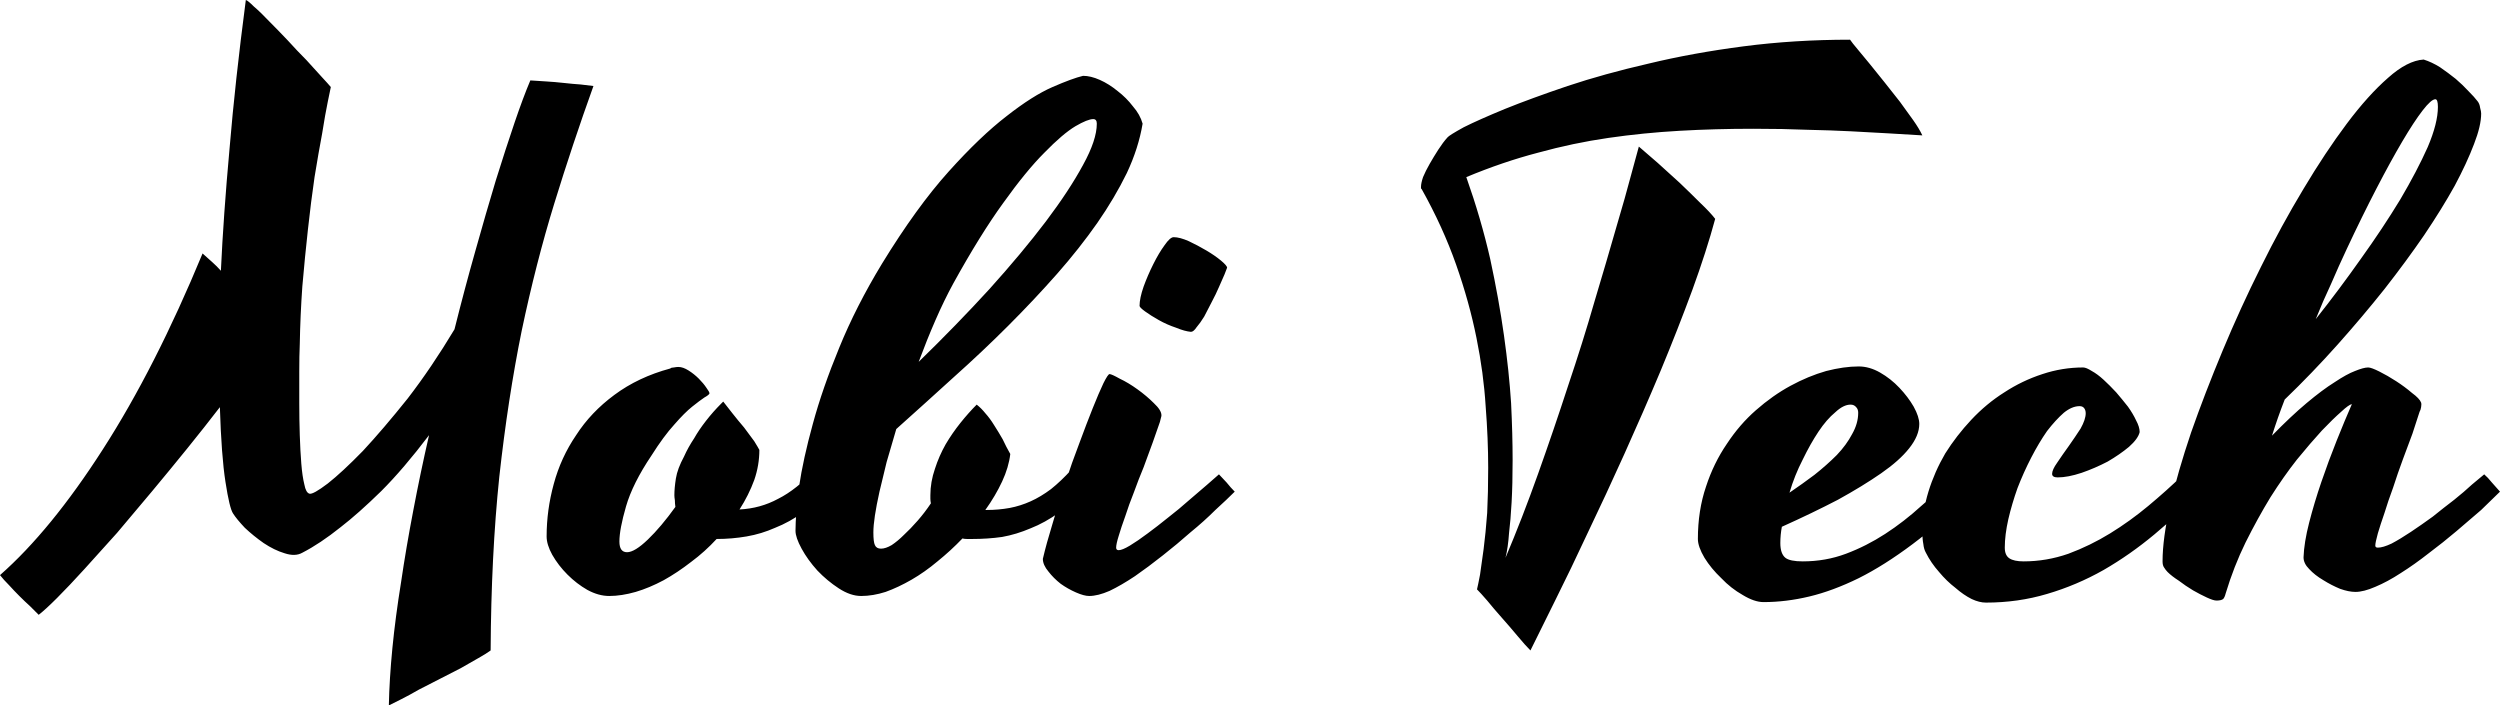 <svg data-v-423bf9ae="" xmlns="http://www.w3.org/2000/svg" viewBox="0 0 212.641 60" class="font"><!----><!----><!----><g data-v-423bf9ae="" id="f2d5c327-6851-4902-930f-ca1425e78f4b" fill="black" transform="matrix(4.329,0,0,4.329,7.273,-10.13)"><path d="M9.98 4.03L9.98 4.03L9.98 4.03Q9.57 5.17 9.21 6.34L9.21 6.34L9.21 6.34Q8.85 7.51 8.57 8.84L8.57 8.84L8.57 8.84Q8.30 10.17 8.13 11.71L8.13 11.71L8.13 11.71Q7.97 13.25 7.96 15.12L7.96 15.12L7.96 15.12Q7.88 15.18 7.72 15.27L7.72 15.27L7.72 15.27Q7.56 15.36 7.37 15.47L7.37 15.47L7.37 15.47Q7.17 15.57 6.96 15.68L6.96 15.68L6.96 15.68Q6.75 15.79 6.55 15.89L6.55 15.89L6.55 15.89Q6.36 16.00 6.20 16.08L6.20 16.08L6.20 16.08Q6.04 16.16 5.96 16.20L5.96 16.20L5.96 16.20Q5.97 15.69 6.03 15.07L6.03 15.07L6.03 15.07Q6.09 14.46 6.20 13.78L6.20 13.78L6.20 13.78Q6.30 13.10 6.44 12.37L6.44 12.37L6.44 12.37Q6.58 11.63 6.75 10.89L6.75 10.89L6.75 10.89Q6.25 11.55 5.81 11.99L5.81 11.99L5.81 11.99Q5.36 12.43 5.01 12.70L5.01 12.70L5.01 12.70Q4.61 13.02 4.26 13.20L4.26 13.20L4.26 13.20Q4.12 13.28 3.91 13.21L3.91 13.21L3.91 13.21Q3.71 13.15 3.50 13.01L3.50 13.01L3.50 13.01Q3.30 12.87 3.13 12.71L3.13 12.71L3.13 12.71Q2.97 12.54 2.90 12.43L2.90 12.43L2.90 12.43Q2.83 12.33 2.75 11.81L2.75 11.81L2.75 11.81Q2.67 11.30 2.64 10.34L2.64 10.34L2.64 10.34Q2.34 10.73 2.00 11.15L2.00 11.15L2.00 11.15Q1.66 11.57 1.31 11.99L1.31 11.99L1.31 11.99Q0.96 12.41 0.62 12.81L0.62 12.81L0.62 12.81Q0.27 13.20-0.02 13.52L-0.02 13.52L-0.02 13.52Q-0.32 13.85-0.56 14.09L-0.56 14.09L-0.56 14.09Q-0.79 14.32-0.92 14.42L-0.92 14.42L-0.92 14.42Q-0.99 14.35-1.09 14.25L-1.09 14.25L-1.09 14.25Q-1.19 14.16-1.30 14.05L-1.30 14.05L-1.30 14.05Q-1.40 13.95-1.50 13.84L-1.50 13.84L-1.50 13.84Q-1.61 13.73-1.68 13.64L-1.68 13.64L-1.68 13.64Q-0.68 12.76 0.34 11.17L0.34 11.17L0.34 11.17Q1.37 9.57 2.30 7.32L2.30 7.32L2.30 7.32Q2.40 7.41 2.49 7.49L2.49 7.49L2.49 7.49Q2.58 7.57 2.66 7.66L2.66 7.66L2.66 7.66Q2.71 6.58 2.83 5.26L2.83 5.26L2.83 5.26Q2.94 3.94 3.15 2.34L3.15 2.34L3.15 2.34Q3.19 2.35 3.31 2.47L3.31 2.47L3.31 2.47Q3.44 2.58 3.61 2.76L3.61 2.76L3.61 2.76Q3.78 2.93 3.97 3.13L3.97 3.13L3.97 3.13Q4.16 3.34 4.34 3.52L4.34 3.52L4.34 3.52Q4.51 3.71 4.64 3.85L4.64 3.85L4.64 3.85Q4.77 3.99 4.82 4.05L4.82 4.05L4.82 4.05Q4.81 4.10 4.76 4.34L4.76 4.34L4.76 4.34Q4.71 4.58 4.65 4.96L4.65 4.96L4.65 4.96Q4.58 5.33 4.50 5.82L4.50 5.82L4.50 5.82Q4.43 6.30 4.37 6.85L4.37 6.85L4.37 6.85Q4.31 7.39 4.26 7.97L4.26 7.97L4.26 7.97Q4.22 8.54 4.21 9.10L4.21 9.10L4.21 9.10Q4.20 9.33 4.20 9.64L4.20 9.64L4.20 9.64Q4.20 9.94 4.20 10.26L4.20 10.26L4.20 10.26Q4.20 10.58 4.21 10.89L4.21 10.89L4.21 10.89Q4.22 11.20 4.24 11.45L4.24 11.45L4.24 11.45Q4.26 11.70 4.30 11.86L4.30 11.86L4.30 11.86Q4.33 12.02 4.40 12.04L4.40 12.04L4.40 12.04Q4.47 12.06 4.76 11.84L4.76 11.84L4.76 11.84Q5.04 11.62 5.45 11.20L5.45 11.20L5.45 11.20Q5.85 10.77 6.33 10.17L6.33 10.17L6.33 10.17Q6.80 9.56 7.25 8.81L7.25 8.81L7.25 8.81Q7.45 8.01 7.66 7.27L7.66 7.27L7.66 7.27Q7.87 6.52 8.06 5.89L8.06 5.89L8.06 5.89Q8.26 5.25 8.43 4.75L8.43 4.75L8.43 4.75Q8.60 4.25 8.74 3.92L8.74 3.92L8.74 3.92Q8.87 3.93 9.05 3.94L9.05 3.94L9.05 3.94Q9.22 3.95 9.40 3.97L9.40 3.97L9.40 3.97Q9.58 3.99 9.73 4.00L9.73 4.00L9.73 4.00Q9.88 4.02 9.98 4.03ZM10.49 12.98L10.49 12.98L10.49 12.98Q10.49 13.19 10.64 13.19L10.64 13.19L10.64 13.19Q10.79 13.19 11.05 12.94L11.05 12.94L11.05 12.94Q11.31 12.69 11.59 12.30L11.59 12.30L11.59 12.30Q11.58 12.23 11.58 12.17L11.58 12.17L11.58 12.17Q11.57 12.11 11.57 12.07L11.57 12.07L11.57 12.07Q11.57 11.93 11.60 11.74L11.60 11.74L11.60 11.74Q11.63 11.55 11.76 11.31L11.76 11.31L11.76 11.31Q11.84 11.13 11.96 10.95L11.96 10.95L11.96 10.95Q12.05 10.79 12.19 10.61L12.19 10.61L12.19 10.61Q12.33 10.43 12.49 10.27L12.49 10.27L12.53 10.23L12.53 10.23Q12.60 10.32 12.71 10.46L12.71 10.46L12.71 10.46Q12.82 10.60 12.94 10.74L12.94 10.74L12.94 10.74Q13.05 10.89 13.14 11.01L13.14 11.01L13.14 11.01Q13.22 11.14 13.24 11.18L13.24 11.18L13.24 11.18Q13.24 11.48 13.14 11.77L13.14 11.77L13.14 11.77Q13.03 12.07 12.85 12.35L12.85 12.35L12.85 12.35Q13.26 12.33 13.61 12.14L13.61 12.14L13.61 12.14Q13.97 11.96 14.35 11.55L14.35 11.55L14.35 11.55Q14.41 11.61 14.51 11.72L14.51 11.72L14.51 11.72Q14.61 11.83 14.67 11.90L14.67 11.90L14.67 11.90Q14.38 12.20 14.11 12.40L14.11 12.40L14.11 12.40Q13.83 12.60 13.55 12.71L13.55 12.71L13.55 12.71Q13.28 12.83 12.99 12.88L12.99 12.88L12.99 12.88Q12.70 12.93 12.40 12.93L12.40 12.93L12.40 12.93Q12.17 13.18 11.90 13.38L11.90 13.38L11.90 13.38Q11.63 13.59 11.36 13.74L11.36 13.74L11.36 13.74Q11.08 13.89 10.81 13.97L10.81 13.97L10.81 13.97Q10.53 14.05 10.29 14.05L10.29 14.05L10.29 14.05Q10.08 14.05 9.86 13.93L9.86 13.93L9.86 13.93Q9.65 13.81 9.47 13.63L9.47 13.63L9.47 13.63Q9.29 13.45 9.17 13.24L9.17 13.24L9.17 13.24Q9.06 13.04 9.06 12.88L9.06 12.88L9.06 12.88Q9.06 12.36 9.20 11.85L9.20 11.85L9.20 11.85Q9.34 11.33 9.64 10.89L9.64 10.89L9.64 10.89Q9.93 10.44 10.39 10.10L10.39 10.10L10.39 10.10Q10.86 9.75 11.49 9.58L11.49 9.58L11.49 9.58Q11.51 9.56 11.56 9.56L11.56 9.56L11.56 9.56Q11.61 9.55 11.65 9.55L11.65 9.55L11.65 9.55Q11.74 9.55 11.85 9.62L11.85 9.62L11.85 9.62Q11.96 9.69 12.05 9.78L12.05 9.78L12.05 9.78Q12.14 9.87 12.20 9.96L12.20 9.96L12.20 9.96Q12.26 10.04 12.26 10.07L12.26 10.07L12.26 10.07Q12.25 10.10 12.16 10.15L12.16 10.15L12.16 10.15Q12.07 10.21 11.92 10.33L11.92 10.33L11.92 10.33Q11.77 10.45 11.57 10.68L11.57 10.68L11.57 10.68Q11.36 10.91 11.12 11.29L11.12 11.29L11.12 11.29Q10.75 11.84 10.62 12.29L10.62 12.29L10.62 12.29Q10.49 12.74 10.49 12.98ZM17.42 12.93L17.42 12.93L17.42 12.93Q17.36 12.93 17.32 12.93L17.32 12.93L17.32 12.93Q17.27 12.93 17.23 12.92L17.23 12.92L17.23 12.92Q17.00 13.16 16.74 13.37L16.74 13.37L16.74 13.37Q16.49 13.58 16.23 13.73L16.23 13.73L16.23 13.73Q15.97 13.88 15.72 13.97L15.72 13.97L15.72 13.97Q15.47 14.05 15.24 14.05L15.24 14.05L15.24 14.05Q15.03 14.05 14.80 13.90L14.80 13.90L14.80 13.90Q14.57 13.75 14.38 13.55L14.38 13.55L14.38 13.55Q14.19 13.34 14.07 13.12L14.07 13.12L14.07 13.12Q13.95 12.90 13.95 12.77L13.95 12.77L13.95 12.77Q13.95 12.45 14.02 11.90L14.02 11.90L14.02 11.90Q14.10 11.36 14.29 10.67L14.29 10.67L14.29 10.67Q14.48 9.97 14.81 9.17L14.81 9.17L14.81 9.17Q15.14 8.36 15.65 7.52L15.65 7.52L15.65 7.52Q16.33 6.41 16.96 5.71L16.96 5.71L16.96 5.71Q17.58 5.02 18.10 4.62L18.10 4.62L18.10 4.62Q18.61 4.22 19.00 4.05L19.00 4.05L19.00 4.05Q19.39 3.88 19.60 3.83L19.60 3.83L19.60 3.83Q19.75 3.83 19.93 3.91L19.93 3.91L19.93 3.91Q20.11 3.99 20.28 4.13L20.28 4.13L20.28 4.13Q20.45 4.26 20.58 4.43L20.58 4.43L20.58 4.43Q20.72 4.59 20.77 4.77L20.77 4.77L20.77 4.77Q20.69 5.25 20.46 5.74L20.46 5.74L20.46 5.74Q20.22 6.23 19.88 6.72L19.88 6.72L19.88 6.72Q19.53 7.22 19.09 7.72L19.09 7.72L19.09 7.72Q18.64 8.23 18.13 8.74L18.13 8.74L18.13 8.74Q17.62 9.25 17.06 9.75L17.06 9.75L17.06 9.75Q16.50 10.26 15.93 10.77L15.93 10.77L15.93 10.77Q15.83 11.11 15.74 11.42L15.74 11.42L15.74 11.42Q15.66 11.74 15.60 12.00L15.60 12.00L15.60 12.00Q15.54 12.27 15.51 12.47L15.51 12.47L15.51 12.47Q15.48 12.67 15.48 12.80L15.48 12.80L15.48 12.80Q15.48 12.99 15.51 13.05L15.51 13.05L15.51 13.05Q15.54 13.12 15.63 13.12L15.63 13.12L15.63 13.12Q15.72 13.12 15.84 13.05L15.84 13.05L15.84 13.05Q15.96 12.97 16.08 12.85L16.08 12.85L16.08 12.85Q16.21 12.73 16.35 12.57L16.35 12.57L16.35 12.57Q16.49 12.41 16.61 12.23L16.61 12.23L16.61 12.23Q16.60 12.18 16.60 12.14L16.60 12.14L16.60 12.14Q16.60 12.10 16.60 12.07L16.60 12.07L16.60 12.07Q16.60 11.81 16.69 11.55L16.69 11.55L16.69 11.55Q16.77 11.30 16.90 11.07L16.90 11.07L16.90 11.07Q17.03 10.85 17.19 10.65L17.19 10.65L17.19 10.65Q17.35 10.45 17.51 10.29L17.51 10.29L17.51 10.29Q17.60 10.36 17.68 10.46L17.68 10.46L17.68 10.46Q17.77 10.56 17.85 10.69L17.85 10.69L17.85 10.69Q17.94 10.83 18.02 10.97L18.02 10.97L18.02 10.97Q18.09 11.12 18.17 11.26L18.17 11.26L18.17 11.26Q18.14 11.52 18.01 11.80L18.01 11.80L18.01 11.80Q17.88 12.08 17.68 12.36L17.68 12.36L17.71 12.36L17.71 12.36Q17.94 12.36 18.16 12.32L18.16 12.32L18.16 12.32Q18.37 12.28 18.57 12.19L18.57 12.19L18.57 12.19Q18.77 12.10 18.97 11.95L18.97 11.95L18.97 11.95Q19.17 11.79 19.37 11.57L19.37 11.57L19.37 11.57Q19.44 11.63 19.54 11.73L19.54 11.73L19.54 11.73Q19.63 11.84 19.70 11.92L19.70 11.92L19.70 11.92Q19.41 12.22 19.13 12.41L19.13 12.41L19.13 12.41Q18.85 12.61 18.57 12.72L18.57 12.72L18.57 12.72Q18.29 12.84 18.01 12.89L18.01 12.89L18.01 12.89Q17.73 12.93 17.42 12.93ZM17.05 7.91L17.05 7.91L17.05 7.91Q16.87 8.24 16.70 8.63L16.70 8.63L16.70 8.63Q16.53 9.02 16.37 9.45L16.37 9.45L16.37 9.45Q17.12 8.72 17.76 8.02L17.76 8.02L17.76 8.02Q18.40 7.31 18.87 6.69L18.87 6.69L18.87 6.69Q19.33 6.08 19.60 5.58L19.60 5.58L19.60 5.58Q19.87 5.09 19.87 4.77L19.87 4.77L19.87 4.77Q19.87 4.68 19.80 4.68L19.80 4.68L19.80 4.68Q19.69 4.68 19.45 4.82L19.45 4.82L19.45 4.82Q19.20 4.97 18.84 5.34L18.84 5.34L18.84 5.34Q18.48 5.70 18.03 6.33L18.03 6.33L18.03 6.33Q17.58 6.95 17.05 7.91ZM19.72 14.05L19.72 14.05L19.72 14.05Q19.62 14.05 19.46 13.98L19.46 13.98L19.46 13.98Q19.30 13.91 19.16 13.81L19.16 13.81L19.16 13.81Q19.02 13.70 18.92 13.57L18.92 13.57L18.92 13.57Q18.81 13.44 18.81 13.32L18.81 13.32L18.81 13.32Q18.88 13.02 19.00 12.63L19.00 12.63L19.00 12.63Q19.11 12.24 19.25 11.83L19.25 11.83L19.25 11.83Q19.38 11.43 19.53 11.04L19.53 11.04L19.53 11.04Q19.67 10.66 19.79 10.36L19.79 10.36L19.79 10.36Q19.91 10.06 20.00 9.87L20.00 9.87L20.00 9.87Q20.09 9.69 20.12 9.69L20.12 9.69L20.12 9.69Q20.16 9.69 20.32 9.78L20.32 9.78L20.32 9.78Q20.49 9.86 20.67 9.99L20.67 9.99L20.67 9.99Q20.85 10.12 20.99 10.26L20.99 10.26L20.99 10.26Q21.14 10.40 21.14 10.50L21.14 10.50L21.14 10.50Q21.14 10.52 21.13 10.55L21.13 10.55L21.13 10.55Q21.12 10.58 21.11 10.63L21.11 10.63L21.11 10.63Q21.05 10.80 20.97 11.03L20.97 11.03L20.97 11.03Q20.88 11.27 20.79 11.52L20.79 11.52L20.79 11.52Q20.69 11.76 20.60 12.01L20.60 12.01L20.60 12.01Q20.50 12.26 20.43 12.48L20.43 12.48L20.43 12.48Q20.35 12.70 20.30 12.87L20.30 12.87L20.30 12.87Q20.25 13.03 20.25 13.10L20.25 13.10L20.25 13.10Q20.25 13.15 20.30 13.15L20.30 13.15L20.30 13.15Q20.37 13.15 20.52 13.06L20.52 13.06L20.52 13.06Q20.67 12.97 20.87 12.82L20.87 12.82L20.87 12.82Q21.06 12.68 21.27 12.51L21.27 12.51L21.27 12.51Q21.49 12.34 21.68 12.17L21.68 12.17L21.68 12.17Q21.88 12.00 22.03 11.87L22.03 11.87L22.03 11.87Q22.19 11.73 22.27 11.66L22.27 11.66L22.27 11.66Q22.33 11.72 22.42 11.82L22.42 11.82L22.42 11.82Q22.50 11.92 22.58 12.00L22.58 12.00L22.58 12.00Q22.43 12.15 22.20 12.36L22.20 12.36L22.20 12.36Q21.98 12.58 21.71 12.80L21.71 12.80L21.71 12.80Q21.45 13.03 21.17 13.25L21.17 13.25L21.17 13.25Q20.88 13.48 20.62 13.66L20.62 13.66L20.62 13.66Q20.35 13.84 20.12 13.95L20.12 13.95L20.12 13.95Q19.89 14.05 19.72 14.05ZM22.43 7.60L22.43 7.60L22.43 7.60Q22.42 7.63 22.38 7.73L22.38 7.73L22.38 7.73Q22.33 7.84 22.27 7.98L22.27 7.98L22.27 7.98Q22.21 8.12 22.13 8.27L22.13 8.27L22.13 8.27Q22.05 8.43 21.98 8.56L21.98 8.56L21.98 8.56Q21.90 8.69 21.83 8.77L21.83 8.77L21.83 8.77Q21.77 8.86 21.72 8.86L21.72 8.86L21.72 8.86Q21.60 8.85 21.43 8.78L21.43 8.78L21.43 8.78Q21.25 8.72 21.09 8.63L21.09 8.63L21.09 8.63Q20.93 8.54 20.82 8.46L20.82 8.46L20.82 8.46Q20.71 8.38 20.71 8.35L20.71 8.35L20.71 8.35Q20.71 8.20 20.79 7.97L20.79 7.97L20.79 7.97Q20.87 7.75 20.98 7.53L20.98 7.53L20.98 7.53Q21.09 7.31 21.20 7.16L21.20 7.16L21.20 7.16Q21.31 7 21.38 7L21.38 7L21.38 7Q21.50 7 21.68 7.08L21.68 7.08L21.68 7.08Q21.85 7.16 22.02 7.26L22.02 7.26L22.02 7.26Q22.19 7.36 22.31 7.46L22.31 7.46L22.31 7.46Q22.43 7.56 22.43 7.60ZM36.09 5.00L36.09 5.00L36.09 5.00Q35.76 4.98 35.42 4.96L35.42 4.96L35.42 4.96Q35.08 4.94 34.69 4.92L34.69 4.92L34.69 4.92Q34.30 4.90 33.83 4.89L33.83 4.89L33.83 4.89Q33.36 4.87 32.77 4.87L32.77 4.87L32.77 4.87Q32.02 4.87 31.32 4.91L31.32 4.91L31.32 4.91Q30.61 4.95 29.92 5.05L29.92 5.05L29.92 5.05Q29.23 5.15 28.54 5.34L28.54 5.34L28.54 5.34Q27.85 5.52 27.13 5.82L27.13 5.82L27.13 5.82Q27.42 6.64 27.60 7.43L27.60 7.43L27.60 7.43Q27.77 8.22 27.87 8.93L27.87 8.93L27.87 8.93Q27.97 9.64 28.01 10.26L28.01 10.26L28.01 10.26Q28.04 10.88 28.04 11.38L28.04 11.38L28.04 11.38Q28.04 11.85 28.02 12.21L28.02 12.21L28.02 12.21Q28 12.57 27.97 12.81L27.97 12.81L27.97 12.81Q27.95 13.10 27.90 13.30L27.90 13.30L27.90 13.30Q28.23 12.52 28.54 11.65L28.54 11.65L28.54 11.65Q28.85 10.78 29.13 9.92L29.13 9.92L29.13 9.92Q29.42 9.06 29.65 8.26L29.65 8.26L29.65 8.26Q29.89 7.46 30.07 6.83L30.07 6.83L30.07 6.83Q30.26 6.19 30.37 5.77L30.37 5.77L30.37 5.77Q30.49 5.34 30.52 5.22L30.52 5.22L30.52 5.22Q30.67 5.35 30.89 5.54L30.89 5.54L30.89 5.54Q31.10 5.73 31.32 5.93L31.32 5.93L31.32 5.93Q31.54 6.14 31.73 6.33L31.73 6.33L31.73 6.33Q31.92 6.51 32.02 6.64L32.02 6.64L32.02 6.64Q31.85 7.27 31.57 8.04L31.57 8.04L31.57 8.04Q31.29 8.80 30.95 9.62L30.95 9.62L30.95 9.62Q30.61 10.43 30.24 11.25L30.24 11.25L30.24 11.25Q29.87 12.07 29.52 12.80L29.52 12.80L29.52 12.80Q29.18 13.53 28.88 14.13L28.88 14.13L28.88 14.13Q28.58 14.73 28.39 15.12L28.39 15.12L28.39 15.12Q28.29 15.02 28.14 14.84L28.14 14.84L28.14 14.84Q27.99 14.66 27.83 14.48L27.83 14.48L27.83 14.48Q27.67 14.30 27.54 14.14L27.54 14.14L27.54 14.14Q27.41 13.99 27.34 13.92L27.34 13.92L27.34 13.92Q27.36 13.84 27.40 13.63L27.40 13.63L27.40 13.63Q27.43 13.43 27.47 13.13L27.47 13.13L27.47 13.13Q27.51 12.82 27.54 12.42L27.54 12.42L27.54 12.42Q27.56 12.02 27.56 11.53L27.56 11.53L27.56 11.53Q27.56 10.96 27.51 10.32L27.51 10.32L27.51 10.32Q27.47 9.67 27.33 8.98L27.33 8.98L27.33 8.98Q27.19 8.28 26.93 7.54L26.93 7.54L26.93 7.54Q26.67 6.80 26.25 6.05L26.25 6.05L26.25 6.05Q26.24 6.05 26.24 6.04L26.24 6.04L26.24 6.04Q26.24 6.04 26.24 6.01L26.24 6.01L26.24 6.01Q26.24 5.94 26.28 5.82L26.28 5.82L26.28 5.82Q26.33 5.70 26.41 5.56L26.41 5.56L26.41 5.56Q26.49 5.42 26.58 5.28L26.58 5.28L26.58 5.28Q26.67 5.14 26.76 5.04L26.76 5.04L26.76 5.04Q26.79 5.00 27.08 4.84L27.08 4.84L27.08 4.84Q27.38 4.69 27.89 4.48L27.89 4.48L27.89 4.48Q28.41 4.27 29.12 4.03L29.12 4.03L29.12 4.03Q29.84 3.79 30.71 3.59L30.71 3.59L30.71 3.59Q31.58 3.38 32.58 3.25L32.58 3.25L32.58 3.25Q33.58 3.12 34.67 3.12L34.67 3.12L34.67 3.12Q34.71 3.18 34.82 3.31L34.82 3.31L34.82 3.31Q34.92 3.43 35.06 3.60L35.06 3.60L35.06 3.60Q35.20 3.77 35.35 3.96L35.35 3.96L35.35 3.96Q35.51 4.16 35.65 4.34L35.65 4.34L35.65 4.34Q35.79 4.53 35.91 4.70L35.91 4.70L35.91 4.70Q36.03 4.87 36.09 5.00ZM36.75 11.66L37.08 12.00L37.08 12.00Q36.46 12.61 35.90 13.03L35.90 13.03L35.90 13.03Q35.34 13.45 34.84 13.70L34.84 13.70L34.84 13.70Q34.33 13.95 33.87 14.06L33.87 14.06L33.87 14.06Q33.41 14.17 32.97 14.17L32.97 14.17L32.97 14.17Q32.79 14.17 32.56 14.03L32.56 14.03L32.56 14.03Q32.33 13.90 32.14 13.70L32.14 13.70L32.14 13.70Q31.94 13.51 31.81 13.30L31.81 13.30L31.81 13.30Q31.68 13.08 31.68 12.93L31.68 12.93L31.68 12.93Q31.68 12.37 31.84 11.90L31.84 11.90L31.84 11.90Q31.99 11.44 32.25 11.06L32.25 11.06L32.25 11.06Q32.50 10.68 32.82 10.40L32.82 10.40L32.82 10.40Q33.15 10.11 33.50 9.92L33.50 9.92L33.50 9.92Q33.85 9.73 34.20 9.63L34.20 9.63L34.20 9.63Q34.55 9.54 34.84 9.54L34.84 9.54L34.84 9.54Q35.05 9.54 35.26 9.66L35.26 9.66L35.26 9.66Q35.47 9.78 35.64 9.96L35.64 9.96L35.64 9.96Q35.81 10.14 35.92 10.33L35.92 10.33L35.92 10.33Q36.03 10.53 36.03 10.67L36.03 10.67L36.03 10.67Q36.03 10.90 35.83 11.15L35.83 11.15L35.83 11.15Q35.64 11.39 35.28 11.64L35.28 11.64L35.28 11.64Q34.92 11.89 34.43 12.16L34.43 12.16L34.43 12.16Q33.93 12.42 33.33 12.69L33.33 12.69L33.33 12.69Q33.30 12.85 33.30 13.01L33.30 13.01L33.30 13.01Q33.30 13.22 33.40 13.30L33.40 13.30L33.40 13.30Q33.49 13.37 33.74 13.37L33.74 13.37L33.74 13.37Q34.19 13.37 34.59 13.22L34.59 13.22L34.59 13.22Q34.99 13.07 35.36 12.83L35.36 12.83L35.36 12.83Q35.73 12.59 36.07 12.28L36.07 12.28L36.07 12.28Q36.42 11.98 36.75 11.66L36.75 11.66ZM34.68 10.29L34.68 10.29L34.68 10.29Q34.54 10.29 34.38 10.44L34.38 10.44L34.38 10.44Q34.21 10.58 34.05 10.82L34.05 10.82L34.05 10.82Q33.89 11.06 33.74 11.37L33.74 11.37L33.74 11.37Q33.58 11.68 33.48 12.02L33.48 12.02L33.48 12.02Q33.73 11.85 33.97 11.67L33.97 11.67L33.97 11.67Q34.21 11.48 34.41 11.28L34.41 11.28L34.41 11.28Q34.60 11.08 34.71 10.87L34.71 10.87L34.71 10.87Q34.83 10.66 34.83 10.45L34.83 10.45L34.83 10.45Q34.83 10.38 34.79 10.34L34.79 10.34L34.79 10.34Q34.75 10.29 34.68 10.29ZM37.34 14.18L37.34 14.18L37.34 14.18Q37.21 14.18 37.06 14.11L37.06 14.11L37.06 14.11Q36.90 14.03 36.74 13.89L36.74 13.89L36.74 13.89Q36.57 13.76 36.42 13.58L36.42 13.58L36.42 13.58Q36.26 13.40 36.16 13.20L36.16 13.20L36.16 13.20Q36.12 13.13 36.11 13.03L36.11 13.03L36.11 13.03Q36.09 12.93 36.09 12.78L36.09 12.78L36.09 12.78Q36.09 12.39 36.21 12.00L36.21 12.00L36.21 12.00Q36.33 11.61 36.54 11.25L36.54 11.25L36.54 11.25Q36.76 10.90 37.05 10.59L37.05 10.59L37.05 10.59Q37.35 10.27 37.70 10.05L37.70 10.05L37.70 10.05Q38.05 9.82 38.45 9.69L38.45 9.69L38.45 9.69Q38.84 9.56 39.25 9.56L39.25 9.56L39.25 9.56Q39.31 9.56 39.42 9.63L39.42 9.63L39.42 9.63Q39.53 9.69 39.65 9.80L39.65 9.80L39.65 9.80Q39.77 9.91 39.90 10.05L39.90 10.05L39.90 10.05Q40.02 10.19 40.13 10.33L40.13 10.33L40.13 10.33Q40.23 10.47 40.29 10.60L40.29 10.60L40.29 10.60Q40.36 10.73 40.36 10.83L40.36 10.83L40.36 10.83Q40.33 10.96 40.15 11.12L40.15 11.12L40.15 11.12Q39.97 11.27 39.73 11.41L39.73 11.41L39.73 11.41Q39.48 11.54 39.22 11.63L39.22 11.63L39.22 11.63Q38.95 11.72 38.75 11.72L38.75 11.72L38.75 11.72Q38.64 11.72 38.64 11.65L38.64 11.65L38.64 11.65Q38.64 11.57 38.74 11.43L38.74 11.43L38.74 11.43Q38.84 11.28 38.97 11.10L38.97 11.10L38.97 11.10Q39.09 10.93 39.20 10.76L39.20 10.76L39.20 10.76Q39.30 10.58 39.30 10.46L39.30 10.46L39.30 10.46Q39.30 10.40 39.27 10.36L39.27 10.36L39.27 10.36Q39.24 10.32 39.18 10.32L39.18 10.32L39.18 10.32Q39.03 10.32 38.87 10.45L38.87 10.45L38.87 10.45Q38.71 10.59 38.54 10.81L38.54 10.81L38.54 10.81Q38.38 11.04 38.23 11.33L38.23 11.33L38.23 11.33Q38.08 11.62 37.96 11.93L37.96 11.93L37.96 11.93Q37.85 12.24 37.78 12.54L37.78 12.54L37.78 12.54Q37.71 12.85 37.71 13.10L37.71 13.10L37.71 13.10Q37.71 13.25 37.80 13.31L37.80 13.31L37.80 13.31Q37.89 13.37 38.08 13.37L38.08 13.37L38.08 13.37Q38.53 13.37 38.96 13.22L38.96 13.22L38.96 13.22Q39.39 13.06 39.78 12.82L39.78 12.82L39.78 12.82Q40.17 12.58 40.53 12.28L40.53 12.28L40.53 12.28Q40.89 11.98 41.20 11.68L41.20 11.68L41.20 11.68Q41.28 11.76 41.38 11.85L41.38 11.85L41.38 11.85Q41.49 11.94 41.55 12.00L41.55 12.00L41.55 12.00Q41.13 12.44 40.65 12.84L40.65 12.84L40.65 12.84Q40.17 13.24 39.65 13.54L39.65 13.54L39.65 13.54Q39.12 13.84 38.54 14.01L38.54 14.01L38.54 14.01Q37.97 14.18 37.34 14.18ZM45.04 13.10L45.04 13.10L45.04 13.10Q45.14 13.10 45.31 13.02L45.31 13.02L45.31 13.02Q45.48 12.93 45.69 12.79L45.69 12.79L45.69 12.79Q45.90 12.65 46.12 12.49L46.12 12.49L46.12 12.49Q46.33 12.32 46.54 12.16L46.54 12.16L46.54 12.16Q46.74 12.00 46.89 11.86L46.89 11.86L46.89 11.86Q47.05 11.73 47.13 11.66L47.13 11.66L47.13 11.66Q47.20 11.72 47.28 11.82L47.28 11.82L47.28 11.82Q47.37 11.92 47.44 12.00L47.44 12.00L47.44 12.00Q47.29 12.15 47.07 12.36L47.07 12.36L47.07 12.36Q46.84 12.56 46.58 12.78L46.58 12.78L46.58 12.78Q46.32 13.00 46.04 13.21L46.04 13.21L46.04 13.21Q45.76 13.43 45.49 13.60L45.49 13.60L45.49 13.60Q45.23 13.77 44.99 13.87L44.99 13.87L44.99 13.87Q44.76 13.97 44.60 13.97L44.60 13.97L44.60 13.97Q44.47 13.97 44.30 13.91L44.30 13.91L44.30 13.91Q44.13 13.84 43.97 13.74L43.97 13.74L43.97 13.74Q43.80 13.64 43.69 13.52L43.69 13.52L43.69 13.52Q43.58 13.41 43.58 13.29L43.58 13.29L43.58 13.29Q43.59 13.00 43.69 12.61L43.69 12.61L43.69 12.61Q43.79 12.22 43.93 11.81L43.93 11.81L43.93 11.81Q44.07 11.40 44.23 11.00L44.23 11.00L44.23 11.00Q44.39 10.60 44.53 10.28L44.53 10.28L44.53 10.28Q44.47 10.29 44.32 10.43L44.32 10.43L44.32 10.43Q44.16 10.57 43.94 10.80L43.94 10.80L43.94 10.80Q43.72 11.04 43.45 11.37L43.45 11.37L43.45 11.37Q43.19 11.70 42.93 12.11L42.93 12.11L42.93 12.11Q42.68 12.52 42.44 13.00L42.44 13.00L42.44 13.00Q42.21 13.47 42.05 14L42.05 14L42.05 14Q42.03 14.08 42.00 14.11L42.00 14.11L42.00 14.11Q41.96 14.14 41.87 14.14L41.87 14.14L41.87 14.14Q41.81 14.14 41.68 14.08L41.68 14.08L41.68 14.08Q41.55 14.02 41.41 13.94L41.41 13.94L41.41 13.94Q41.26 13.85 41.13 13.75L41.13 13.75L41.13 13.75Q40.99 13.66 40.91 13.58L40.91 13.58L40.91 13.58Q40.87 13.54 40.84 13.49L40.84 13.49L40.84 13.49Q40.81 13.45 40.81 13.37L40.81 13.37L40.81 13.37Q40.81 12.92 40.96 12.26L40.96 12.26L40.96 12.26Q41.11 11.61 41.37 10.84L41.37 10.84L41.37 10.84Q41.64 10.07 41.99 9.23L41.99 9.23L41.99 9.23Q42.34 8.39 42.74 7.59L42.74 7.59L42.74 7.59Q43.14 6.78 43.58 6.05L43.58 6.05L43.58 6.05Q44.01 5.33 44.43 4.77L44.43 4.77L44.43 4.77Q44.85 4.21 45.24 3.87L45.24 3.87L45.24 3.87Q45.62 3.53 45.94 3.51L45.94 3.51L45.94 3.51Q46.10 3.56 46.26 3.66L46.26 3.66L46.26 3.66Q46.42 3.77 46.57 3.89L46.57 3.89L46.57 3.89Q46.71 4.01 46.82 4.13L46.82 4.13L46.82 4.13Q46.94 4.25 47.00 4.33L47.00 4.33L47.00 4.33Q47.04 4.38 47.05 4.46L47.05 4.46L47.05 4.46Q47.07 4.53 47.07 4.57L47.07 4.57L47.07 4.57Q47.07 4.81 46.93 5.17L46.93 5.17L46.93 5.17Q46.79 5.54 46.55 5.99L46.55 5.99L46.55 5.99Q46.30 6.44 45.95 6.96L45.95 6.96L45.95 6.96Q45.60 7.47 45.17 8.02L45.17 8.02L45.17 8.02Q44.74 8.56 44.25 9.11L44.25 9.11L44.25 9.11Q43.75 9.67 43.21 10.19L43.21 10.19L43.21 10.19Q43.07 10.55 42.96 10.90L42.96 10.90L42.96 10.90Q43.33 10.52 43.64 10.26L43.64 10.26L43.64 10.26Q43.95 10.00 44.19 9.85L44.19 9.85L44.19 9.85Q44.43 9.69 44.59 9.63L44.59 9.63L44.59 9.63Q44.76 9.56 44.85 9.56L44.85 9.56L44.85 9.56Q44.91 9.56 45.07 9.64L45.07 9.64L45.07 9.64Q45.23 9.72 45.40 9.83L45.40 9.83L45.40 9.83Q45.57 9.94 45.71 10.06L45.71 10.06L45.71 10.06Q45.86 10.17 45.89 10.25L45.89 10.25L45.89 10.25Q45.90 10.28 45.89 10.34L45.89 10.34L45.89 10.34Q45.88 10.40 45.86 10.43L45.86 10.43L45.86 10.43Q45.80 10.62 45.72 10.86L45.72 10.86L45.72 10.86Q45.63 11.10 45.53 11.37L45.53 11.37L45.53 11.37Q45.43 11.64 45.34 11.92L45.34 11.92L45.34 11.92Q45.24 12.19 45.17 12.42L45.17 12.42L45.17 12.42Q45.09 12.65 45.04 12.82L45.04 12.82L45.04 12.82Q44.99 13.00 44.99 13.06L44.99 13.06L44.99 13.06Q44.99 13.10 45.04 13.10ZM44.43 7.23L44.43 7.23L44.43 7.23Q44.27 7.57 44.12 7.92L44.12 7.92L44.12 7.92Q43.96 8.26 43.82 8.61L43.82 8.61L43.82 8.61Q44.28 8.03 44.71 7.42L44.71 7.42L44.71 7.42Q45.14 6.82 45.48 6.26L45.48 6.26L45.48 6.26Q45.81 5.70 46.02 5.23L46.02 5.23L46.02 5.23Q46.22 4.76 46.22 4.44L46.22 4.44L46.22 4.44Q46.22 4.29 46.17 4.29L46.17 4.29L46.17 4.29Q46.09 4.29 45.92 4.51L45.92 4.51L45.92 4.51Q45.75 4.73 45.52 5.12L45.52 5.12L45.52 5.12Q45.29 5.51 45.01 6.05L45.01 6.05L45.01 6.05Q44.73 6.59 44.43 7.23Z"></path></g><!----><!----></svg>